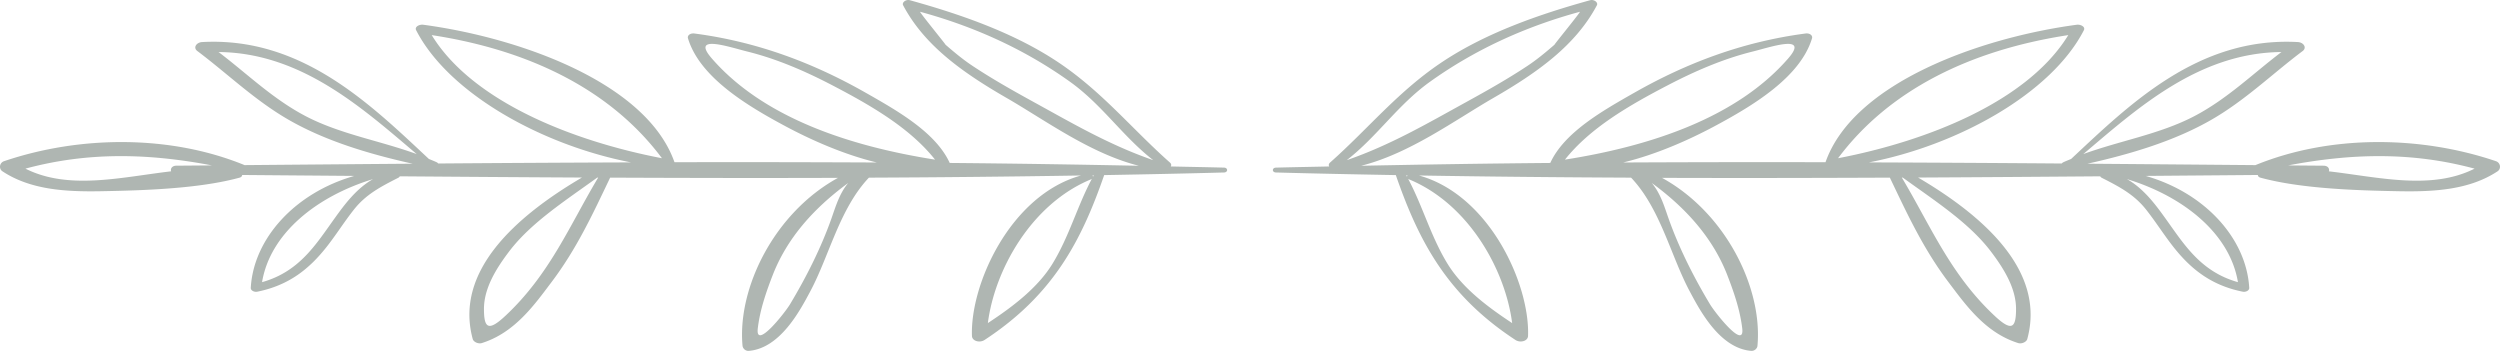 <svg width="228" height="32" fill="none" xmlns="http://www.w3.org/2000/svg"><g fill="#8E9892" fill-opacity=".7"><path d="M99.68 16.12a.229.229 0 0 0-.048-.128l.12-.002-.071.13Zm-9.587 13.345c.614-4.816 3.936-10.858 9.416-13.115.03-.011.048-.028.07-.043-1.346 2.526-2.055 5.223-3.574 7.717-1.323 2.174-3.56 3.897-5.912 5.44ZM72.05 27.749c-.474.788-3.178 4.216-2.94 2.2.195-1.663.75-3.291 1.372-4.886 1.284-3.291 3.687-6.05 6.877-8.375-.814.961-1.169 2.22-1.545 3.277-.94 2.646-2.267 5.291-3.764 7.784ZM64.92 5.333c-1.972-2.264 1.584-1.042 3.236-.632 2.733.676 5.334 1.82 7.704 3.053 3.627 1.888 7.131 3.926 9.416 6.804-7.886-1.24-15.684-3.856-20.357-9.225Zm23.772.673c-.895-.594-1.689-1.262-2.473-1.94.176.155-2.43-3.027-2.303-2.992 5.138 1.398 9.691 3.535 13.68 6.391 2.932 2.1 4.782 4.965 7.58 7.142-3.983-1.378-7.312-3.33-10.88-5.29-1.922-1.056-3.814-2.124-5.604-3.311Zm-42.615 22.81c-1.553 1.45-1.945 1.105-1.939-.666.007-1.874 1.111-3.66 2.309-5.235 2-2.628 5.174-4.655 8.018-6.717h.087c-2.61 4.368-4.415 8.832-8.475 12.619ZM30.563 19.85c-1.713 2.373-3.213 4.915-6.663 5.883.728-4.4 4.917-7.81 10.123-9.4-1.525.86-2.621 2.35-3.46 3.517ZM2.319 15.38c5.75-1.552 11.235-1.392 17.008-.296-1.084.01-2.165.019-3.248.027-.399.004-.554.287-.473.513-4.566.537-9.341 1.74-13.287-.244ZM19.931 4.745c7.569.07 13.153 5.146 18.072 9.307-3.301-1.207-6.948-1.81-10.07-3.43-3.049-1.582-5.38-3.893-8.002-5.877Zm19.44-1.544c9.053 1.384 16.408 5.08 20.999 11.23-8.108-1.555-17.282-5.159-20.998-11.23Zm72.263 12.086c-1.619-.043-3.239-.07-4.859-.106.065-.105.057-.237-.078-.357-3.509-3.105-6.252-6.56-10.349-9.253-3.893-2.56-8.605-4.233-13.382-5.554-.33-.091-.74.203-.601.464 1.933 3.653 5.398 6.123 9.436 8.451 3.538 2.04 7.628 5.068 12.062 6.186-5.747-.116-11.497-.206-17.248-.257-1.28-2.79-4.76-4.757-7.745-6.45-4.68-2.653-9.783-4.603-15.542-5.356-.356-.046-.668.16-.582.448 1.067 3.517 5.3 6.097 8.964 8.05 2.16 1.152 5.193 2.533 8.264 3.266-6.153-.032-12.307-.04-18.462-.025C58.964 7.528 47.352 3.43 38.603 2.257c-.35-.048-.815.183-.65.5C40.92 8.53 49.458 13.248 57.55 14.81c-5.863.022-11.725.055-17.588.1a.348.348 0 0 0-.129-.109c-.235-.11-.481-.204-.721-.306C33.828 9.566 27.544 3.332 18.435 3.836c-.518.028-.85.508-.439.817 2.765 2.074 5.24 4.5 8.348 6.283 3.34 1.917 7.283 3.103 11.28 3.994-5.107.04-10.212.084-15.318.129-6.766-2.771-14.984-2.71-21.928-.362-.436.148-.504.696-.155.927 2.553 1.683 5.731 1.875 8.976 1.816 3.899-.07 8.965-.228 12.66-1.24.147-.04.225-.142.226-.242 3.41.03 6.821.057 10.232.086-5.41 1.54-9.19 5.71-9.447 10.206-.014.241.311.41.6.352 2.906-.585 4.739-2.102 6.268-4.021.901-1.134 1.645-2.338 2.545-3.473 1.066-1.346 2.363-2.046 4.021-2.884a.344.344 0 0 0 .158-.145c5.536.045 11.071.084 16.61.113-6.021 3.539-11.653 8.537-9.957 14.735.069.252.502.464.827.361 3.017-.948 4.803-3.503 6.362-5.565 2.294-3.036 3.765-6.224 5.333-9.506.002-.005 0-.01.002-.016 6.93.03 13.86.044 20.788.02-5.818 3.188-9.195 10.064-8.707 15.324a.54.54 0 0 0 .587.453c2.871-.25 4.677-3.719 5.591-5.43 1.733-3.243 2.67-7.542 5.346-10.365a1645.3 1645.3 0 0 0 19.346-.198c-6.446 1.785-10.117 9.935-9.948 14.633.017.475.708.655 1.15.367 6.243-4.086 8.823-9.021 10.909-15.036 3.645-.065 7.29-.141 10.933-.238.372-.01.372-.434 0-.444ZM128.247 15.99c.04 0 .081 0 .12.002a.23.23 0 0 0-.047.128l-.073-.13Zm3.748 8.034c-1.519-2.495-2.229-5.19-3.574-7.717.023.015.04.032.07.043 5.481 2.257 8.801 8.3 9.417 13.115-2.353-1.544-4.59-3.267-5.913-5.441Zm20.19-4.06c-.375-1.057-.73-2.315-1.544-3.276 3.19 2.325 5.593 5.084 6.877 8.375.621 1.595 1.177 3.223 1.374 4.886.236 2.016-2.468-1.412-2.941-2.2-1.497-2.493-2.825-5.138-3.766-7.784Zm-9.462-5.406c2.287-2.878 5.79-4.916 9.419-6.804 2.369-1.232 4.969-2.377 7.702-3.053 1.652-.41 5.207-1.632 3.237.632-4.672 5.369-12.47 7.986-20.358 9.225Zm-9.018-5.241c-3.569 1.96-6.897 3.912-10.881 5.29 2.798-2.177 4.649-5.042 7.58-7.142 3.989-2.856 8.542-4.993 13.681-6.391.126-.035-2.48 3.147-2.304 2.993-.784.677-1.577 1.345-2.473 1.939-1.791 1.187-3.681 2.255-5.603 3.31Zm39.744 6.882.086-.001c2.844 2.062 6.017 4.089 8.018 6.717 1.199 1.576 2.302 3.361 2.31 5.235.005 1.771-.387 2.116-1.939.667-4.06-3.787-5.864-8.25-8.475-12.618Zm20.527.134c5.207 1.59 9.395 5 10.124 9.4-3.448-.968-4.95-3.51-6.663-5.884-.84-1.165-1.933-2.655-3.461-3.516Zm18.419-.708c.079-.226-.076-.509-.473-.513l-3.249-.027c5.773-1.096 11.259-1.256 17.008.296-3.946 1.983-8.72.781-13.286.244Zm-12.328-5.003c-3.121 1.62-6.768 2.223-10.07 3.43 4.919-4.16 10.504-9.237 18.072-9.307-2.622 1.984-4.954 4.295-8.002 5.877Zm-32.436 3.808c4.591-6.15 11.945-9.845 20.997-11.229-3.717 6.071-12.889 9.675-20.997 11.23Zm-51.265 1.301c3.644.097 7.288.173 10.933.238 2.086 6.014 4.665 10.95 10.91 15.036.441.289 1.132.108 1.149-.367.17-4.698-3.502-12.848-9.947-14.633 6.448.107 12.896.167 19.345.198 2.677 2.823 3.612 7.122 5.345 10.365.916 1.711 2.721 5.18 5.592 5.43.334.028.566-.23.586-.453.488-5.26-2.888-12.136-8.706-15.324 6.928.024 13.859.01 20.788-.02l.001.016c1.57 3.282 3.04 6.47 5.333 9.506 1.56 2.062 3.346 4.617 6.363 5.565.325.103.758-.109.827-.361 1.696-6.198-3.936-11.196-9.955-14.735 5.536-.029 11.073-.068 16.608-.113a.335.335 0 0 0 .158.145c1.658.838 2.955 1.538 4.022 2.884.899 1.135 1.644 2.34 2.546 3.473 1.527 1.919 3.36 3.436 6.266 4.02.288.059.615-.11.6-.35-.258-4.497-4.039-8.668-9.447-10.207 3.411-.03 6.823-.056 10.233-.086.001.1.079.201.226.242 3.694 1.012 8.76 1.17 12.659 1.24 3.244.06 6.424-.133 8.976-1.816.348-.23.282-.78-.155-.927-6.944-2.349-15.161-2.409-21.927.362-5.107-.045-10.212-.088-15.319-.129 3.996-.891 7.939-2.077 11.28-3.994 3.108-1.782 5.583-4.21 8.348-6.283.41-.309.08-.789-.439-.817-9.109-.504-15.394 5.73-20.677 10.659-.241.102-.485.195-.721.306a.349.349 0 0 0-.13.11c-5.861-.046-11.724-.079-17.587-.101 8.092-1.563 16.631-6.28 19.598-12.052.164-.318-.301-.549-.651-.501-8.75 1.173-20.361 5.27-22.91 12.537a2427.69 2427.69 0 0 0-18.462.025c3.073-.733 6.104-2.114 8.264-3.266 3.665-1.953 7.898-4.533 8.965-8.05.087-.288-.226-.494-.582-.448-5.759.753-10.864 2.703-15.543 5.357-2.984 1.692-6.464 3.66-7.745 6.45-5.749.05-11.5.14-17.247.256 4.433-1.118 8.524-4.145 12.063-6.186 4.037-2.328 7.501-4.798 9.436-8.45.139-.262-.273-.556-.602-.465-4.777 1.32-9.488 2.994-13.382 5.554-4.097 2.693-6.841 6.148-10.349 9.253-.135.12-.143.252-.079.357-1.619.037-3.239.063-4.858.107-.373.009-.373.434 0 .443Z"/></g></svg>